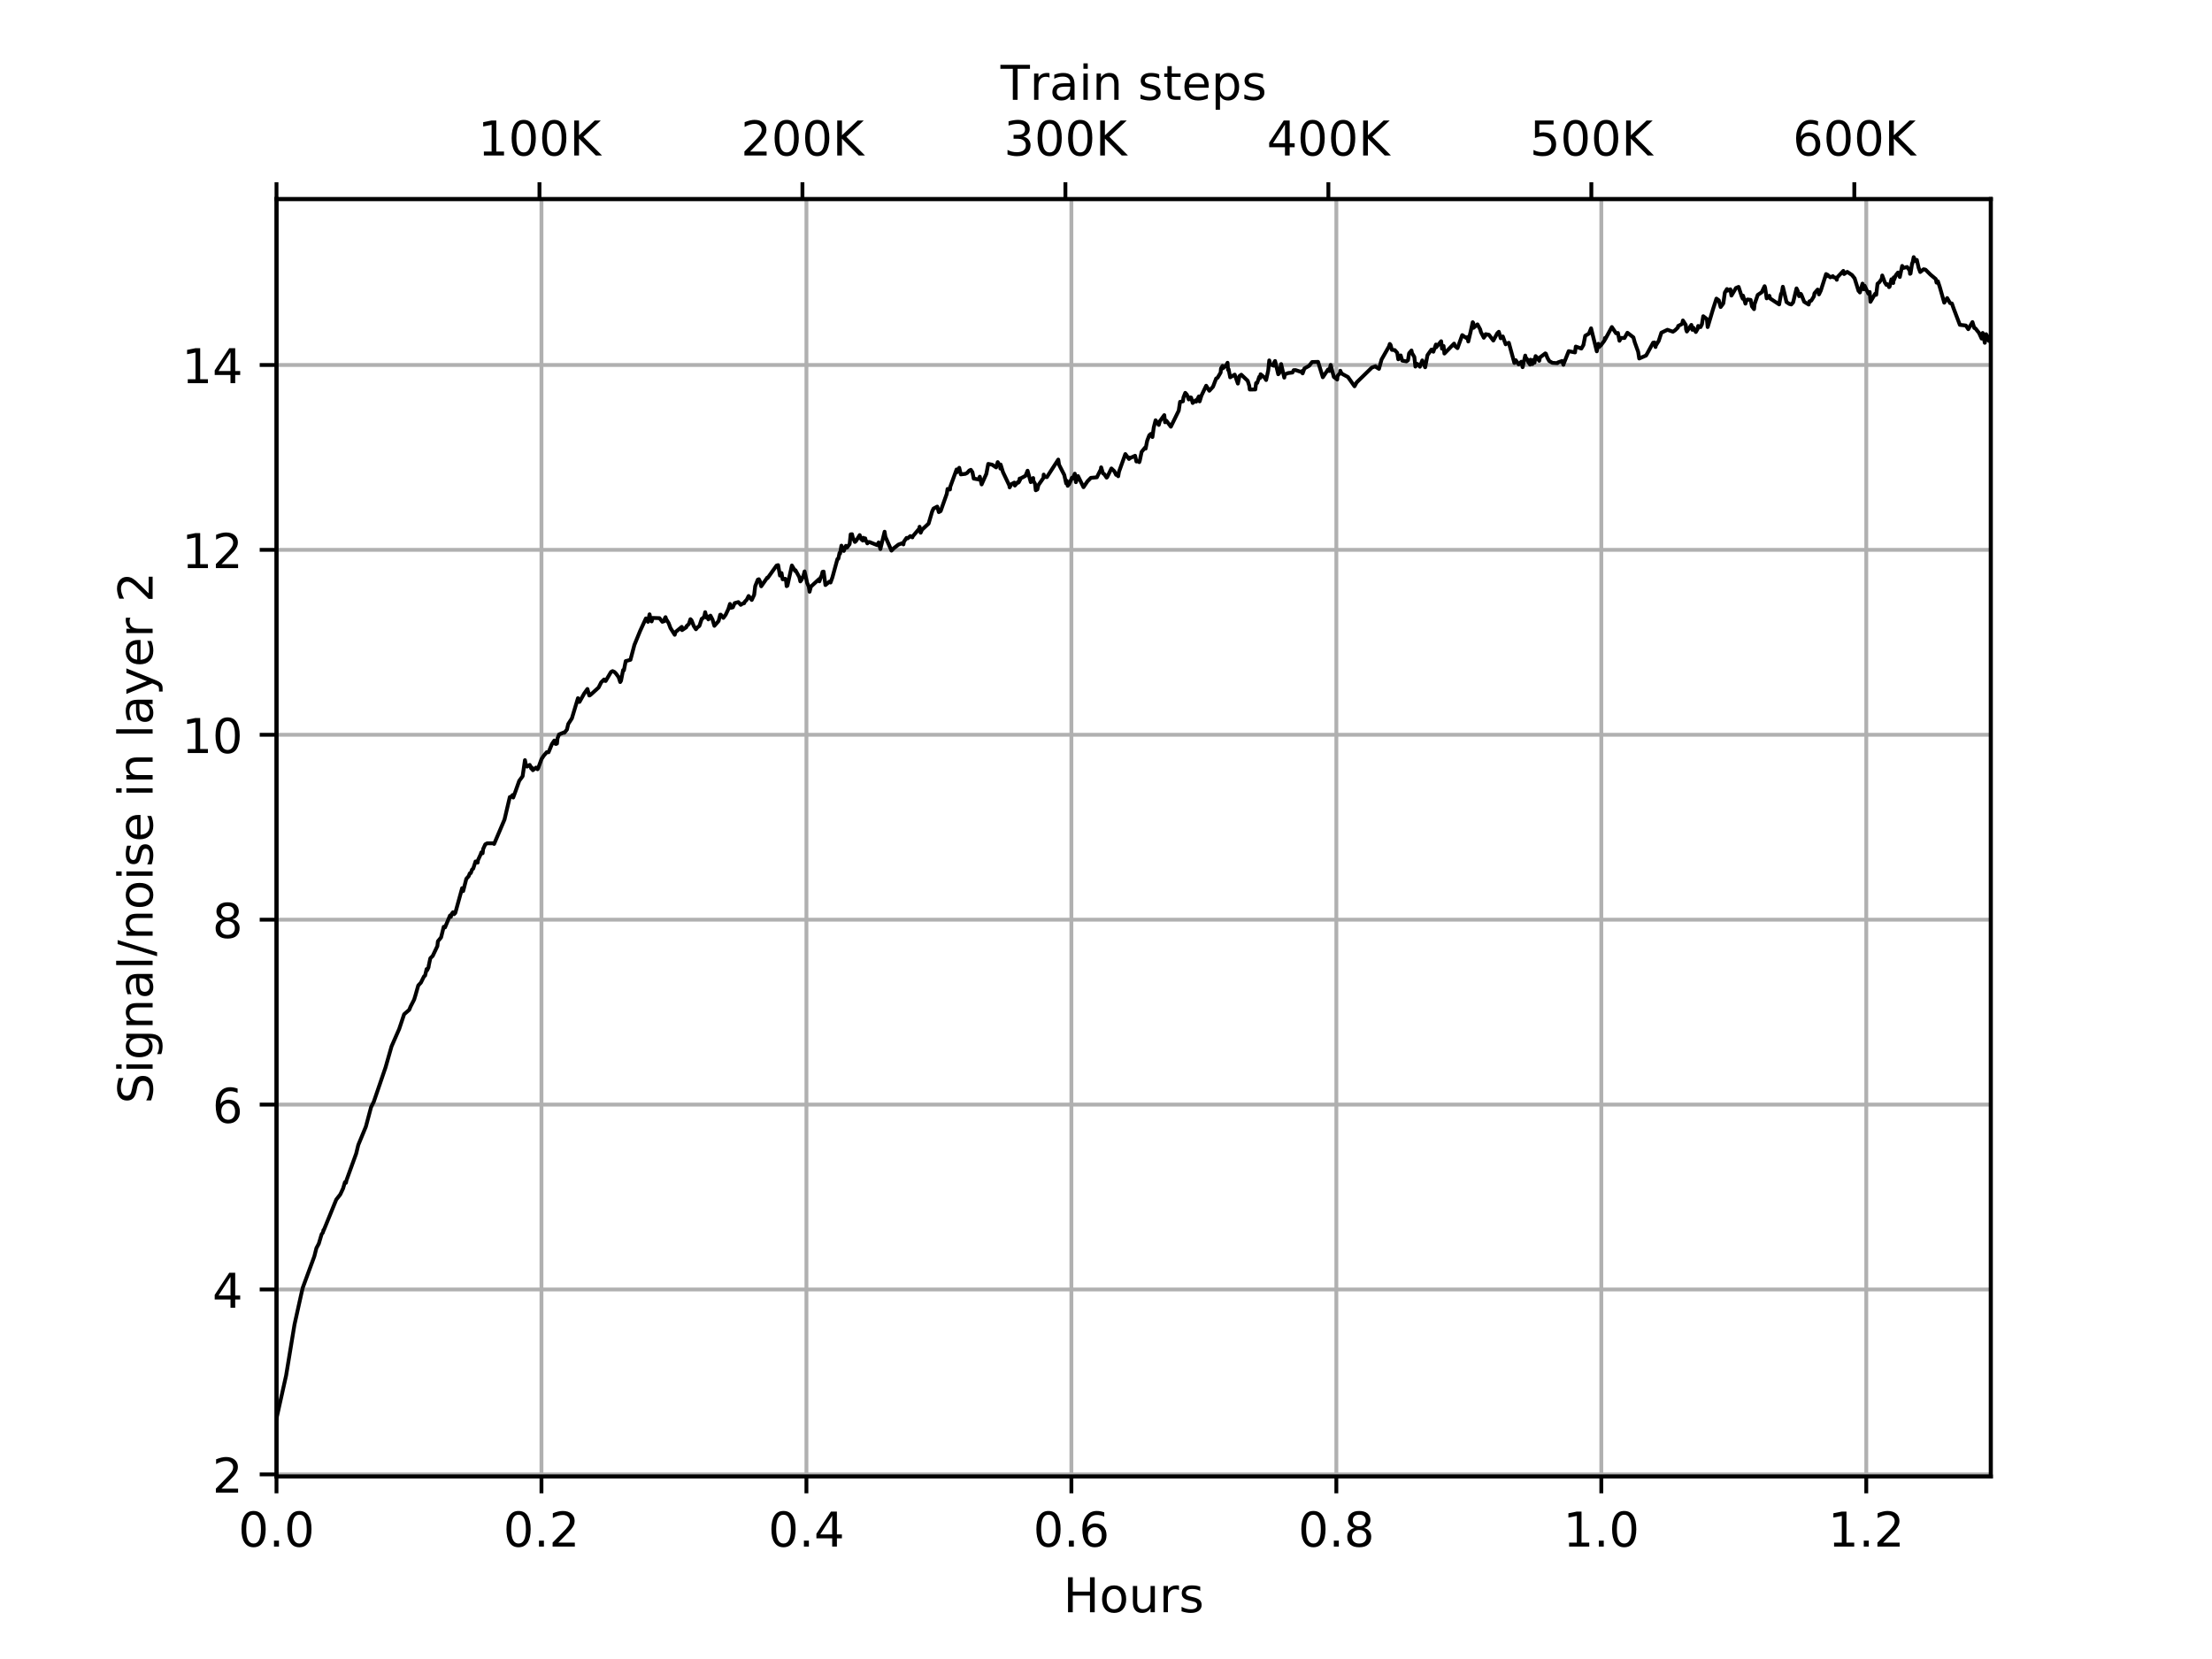 <?xml version="1.0" encoding="utf-8" standalone="no"?>
<!DOCTYPE svg PUBLIC "-//W3C//DTD SVG 1.1//EN"
  "http://www.w3.org/Graphics/SVG/1.1/DTD/svg11.dtd">
<!-- Created with matplotlib (https://matplotlib.org/) -->
<svg height="345.6pt" version="1.1" viewBox="0 0 460.8 345.6" width="460.8pt" xmlns="http://www.w3.org/2000/svg" xmlns:xlink="http://www.w3.org/1999/xlink">
 <defs>
  <style type="text/css">
*{stroke-linecap:butt;stroke-linejoin:round;}
  </style>
 </defs>
 <g id="figure_1">
  <g id="patch_1">
   <path d="M 0 345.6 
L 460.8 345.6 
L 460.8 0 
L 0 0 
z
" style="fill:#ffffff;"/>
  </g>
  <g id="axes_1">
   <g id="patch_2">
    <path d="M 57.6 307.584 
L 414.72 307.584 
L 414.72 41.472 
L 57.6 41.472 
z
" style="fill:#ffffff;"/>
   </g>
   <g id="matplotlib.axis_1">
    <g id="xtick_1">
     <g id="line2d_1">
      <path clip-path="url(#pfbc247fcd2)" d="M 57.6 307.584 
L 57.6 41.472 
" style="fill:none;stroke:#b0b0b0;stroke-linecap:square;stroke-width:0.8;"/>
     </g>
     <g id="line2d_2">
      <defs>
       <path d="M 0 0 
L 0 3.5 
" id="m155a7abf3a" style="stroke:#000000;stroke-width:0.8;"/>
      </defs>
      <g>
       <use style="stroke:#000000;stroke-width:0.8;" x="57.6" xlink:href="#m155a7abf3a" y="307.584"/>
      </g>
     </g>
     <g id="text_1">
      <!-- 0.0 -->
      <defs>
       <path d="M 31.781 66.406 
Q 24.172 66.406 20.328 58.906 
Q 16.5 51.422 16.5 36.375 
Q 16.5 21.391 20.328 13.891 
Q 24.172 6.391 31.781 6.391 
Q 39.453 6.391 43.281 13.891 
Q 47.125 21.391 47.125 36.375 
Q 47.125 51.422 43.281 58.906 
Q 39.453 66.406 31.781 66.406 
z
M 31.781 74.219 
Q 44.047 74.219 50.516 64.516 
Q 56.984 54.828 56.984 36.375 
Q 56.984 17.969 50.516 8.266 
Q 44.047 -1.422 31.781 -1.422 
Q 19.531 -1.422 13.062 8.266 
Q 6.594 17.969 6.594 36.375 
Q 6.594 54.828 13.062 64.516 
Q 19.531 74.219 31.781 74.219 
z
" id="DejaVuSans-48"/>
       <path d="M 10.688 12.406 
L 21 12.406 
L 21 0 
L 10.688 0 
z
" id="DejaVuSans-46"/>
      </defs>
      <g transform="translate(49.648 322.182)scale(0.1 -0.1)">
       <use xlink:href="#DejaVuSans-48"/>
       <use x="63.623" xlink:href="#DejaVuSans-46"/>
       <use x="95.41" xlink:href="#DejaVuSans-48"/>
      </g>
     </g>
    </g>
    <g id="xtick_2">
     <g id="line2d_3">
      <path clip-path="url(#pfbc247fcd2)" d="M 112.797 307.584 
L 112.797 41.472 
" style="fill:none;stroke:#b0b0b0;stroke-linecap:square;stroke-width:0.8;"/>
     </g>
     <g id="line2d_4">
      <g>
       <use style="stroke:#000000;stroke-width:0.8;" x="112.797" xlink:href="#m155a7abf3a" y="307.584"/>
      </g>
     </g>
     <g id="text_2">
      <!-- 0.2 -->
      <defs>
       <path d="M 19.188 8.297 
L 53.609 8.297 
L 53.609 0 
L 7.328 0 
L 7.328 8.297 
Q 12.938 14.109 22.625 23.891 
Q 32.328 33.688 34.812 36.531 
Q 39.547 41.844 41.422 45.531 
Q 43.312 49.219 43.312 52.781 
Q 43.312 58.594 39.234 62.25 
Q 35.156 65.922 28.609 65.922 
Q 23.969 65.922 18.812 64.312 
Q 13.672 62.703 7.812 59.422 
L 7.812 69.391 
Q 13.766 71.781 18.938 73 
Q 24.125 74.219 28.422 74.219 
Q 39.75 74.219 46.484 68.547 
Q 53.219 62.891 53.219 53.422 
Q 53.219 48.922 51.531 44.891 
Q 49.859 40.875 45.406 35.406 
Q 44.188 33.984 37.641 27.219 
Q 31.109 20.453 19.188 8.297 
z
" id="DejaVuSans-50"/>
      </defs>
      <g transform="translate(104.845 322.182)scale(0.1 -0.1)">
       <use xlink:href="#DejaVuSans-48"/>
       <use x="63.623" xlink:href="#DejaVuSans-46"/>
       <use x="95.41" xlink:href="#DejaVuSans-50"/>
      </g>
     </g>
    </g>
    <g id="xtick_3">
     <g id="line2d_5">
      <path clip-path="url(#pfbc247fcd2)" d="M 167.993 307.584 
L 167.993 41.472 
" style="fill:none;stroke:#b0b0b0;stroke-linecap:square;stroke-width:0.8;"/>
     </g>
     <g id="line2d_6">
      <g>
       <use style="stroke:#000000;stroke-width:0.8;" x="167.993" xlink:href="#m155a7abf3a" y="307.584"/>
      </g>
     </g>
     <g id="text_3">
      <!-- 0.4 -->
      <defs>
       <path d="M 37.797 64.312 
L 12.891 25.391 
L 37.797 25.391 
z
M 35.203 72.906 
L 47.609 72.906 
L 47.609 25.391 
L 58.016 25.391 
L 58.016 17.188 
L 47.609 17.188 
L 47.609 0 
L 37.797 0 
L 37.797 17.188 
L 4.891 17.188 
L 4.891 26.703 
z
" id="DejaVuSans-52"/>
      </defs>
      <g transform="translate(160.041 322.182)scale(0.1 -0.1)">
       <use xlink:href="#DejaVuSans-48"/>
       <use x="63.623" xlink:href="#DejaVuSans-46"/>
       <use x="95.41" xlink:href="#DejaVuSans-52"/>
      </g>
     </g>
    </g>
    <g id="xtick_4">
     <g id="line2d_7">
      <path clip-path="url(#pfbc247fcd2)" d="M 223.19 307.584 
L 223.19 41.472 
" style="fill:none;stroke:#b0b0b0;stroke-linecap:square;stroke-width:0.8;"/>
     </g>
     <g id="line2d_8">
      <g>
       <use style="stroke:#000000;stroke-width:0.8;" x="223.19" xlink:href="#m155a7abf3a" y="307.584"/>
      </g>
     </g>
     <g id="text_4">
      <!-- 0.6 -->
      <defs>
       <path d="M 33.016 40.375 
Q 26.375 40.375 22.484 35.828 
Q 18.609 31.297 18.609 23.391 
Q 18.609 15.531 22.484 10.953 
Q 26.375 6.391 33.016 6.391 
Q 39.656 6.391 43.531 10.953 
Q 47.406 15.531 47.406 23.391 
Q 47.406 31.297 43.531 35.828 
Q 39.656 40.375 33.016 40.375 
z
M 52.594 71.297 
L 52.594 62.312 
Q 48.875 64.062 45.094 64.984 
Q 41.312 65.922 37.594 65.922 
Q 27.828 65.922 22.672 59.328 
Q 17.531 52.734 16.797 39.406 
Q 19.672 43.656 24.016 45.922 
Q 28.375 48.188 33.594 48.188 
Q 44.578 48.188 50.953 41.516 
Q 57.328 34.859 57.328 23.391 
Q 57.328 12.156 50.688 5.359 
Q 44.047 -1.422 33.016 -1.422 
Q 20.359 -1.422 13.672 8.266 
Q 6.984 17.969 6.984 36.375 
Q 6.984 53.656 15.188 63.938 
Q 23.391 74.219 37.203 74.219 
Q 40.922 74.219 44.703 73.484 
Q 48.484 72.75 52.594 71.297 
z
" id="DejaVuSans-54"/>
      </defs>
      <g transform="translate(215.238 322.182)scale(0.1 -0.1)">
       <use xlink:href="#DejaVuSans-48"/>
       <use x="63.623" xlink:href="#DejaVuSans-46"/>
       <use x="95.41" xlink:href="#DejaVuSans-54"/>
      </g>
     </g>
    </g>
    <g id="xtick_5">
     <g id="line2d_9">
      <path clip-path="url(#pfbc247fcd2)" d="M 278.386 307.584 
L 278.386 41.472 
" style="fill:none;stroke:#b0b0b0;stroke-linecap:square;stroke-width:0.8;"/>
     </g>
     <g id="line2d_10">
      <g>
       <use style="stroke:#000000;stroke-width:0.8;" x="278.386" xlink:href="#m155a7abf3a" y="307.584"/>
      </g>
     </g>
     <g id="text_5">
      <!-- 0.8 -->
      <defs>
       <path d="M 31.781 34.625 
Q 24.75 34.625 20.719 30.859 
Q 16.703 27.094 16.703 20.516 
Q 16.703 13.922 20.719 10.156 
Q 24.75 6.391 31.781 6.391 
Q 38.812 6.391 42.859 10.172 
Q 46.922 13.969 46.922 20.516 
Q 46.922 27.094 42.891 30.859 
Q 38.875 34.625 31.781 34.625 
z
M 21.922 38.812 
Q 15.578 40.375 12.031 44.719 
Q 8.5 49.078 8.5 55.328 
Q 8.5 64.062 14.719 69.141 
Q 20.953 74.219 31.781 74.219 
Q 42.672 74.219 48.875 69.141 
Q 55.078 64.062 55.078 55.328 
Q 55.078 49.078 51.531 44.719 
Q 48 40.375 41.703 38.812 
Q 48.828 37.156 52.797 32.312 
Q 56.781 27.484 56.781 20.516 
Q 56.781 9.906 50.312 4.234 
Q 43.844 -1.422 31.781 -1.422 
Q 19.734 -1.422 13.25 4.234 
Q 6.781 9.906 6.781 20.516 
Q 6.781 27.484 10.781 32.312 
Q 14.797 37.156 21.922 38.812 
z
M 18.312 54.391 
Q 18.312 48.734 21.844 45.562 
Q 25.391 42.391 31.781 42.391 
Q 38.141 42.391 41.719 45.562 
Q 45.312 48.734 45.312 54.391 
Q 45.312 60.062 41.719 63.234 
Q 38.141 66.406 31.781 66.406 
Q 25.391 66.406 21.844 63.234 
Q 18.312 60.062 18.312 54.391 
z
" id="DejaVuSans-56"/>
      </defs>
      <g transform="translate(270.435 322.182)scale(0.1 -0.1)">
       <use xlink:href="#DejaVuSans-48"/>
       <use x="63.623" xlink:href="#DejaVuSans-46"/>
       <use x="95.41" xlink:href="#DejaVuSans-56"/>
      </g>
     </g>
    </g>
    <g id="xtick_6">
     <g id="line2d_11">
      <path clip-path="url(#pfbc247fcd2)" d="M 333.583 307.584 
L 333.583 41.472 
" style="fill:none;stroke:#b0b0b0;stroke-linecap:square;stroke-width:0.8;"/>
     </g>
     <g id="line2d_12">
      <g>
       <use style="stroke:#000000;stroke-width:0.8;" x="333.583" xlink:href="#m155a7abf3a" y="307.584"/>
      </g>
     </g>
     <g id="text_6">
      <!-- 1.0 -->
      <defs>
       <path d="M 12.406 8.297 
L 28.516 8.297 
L 28.516 63.922 
L 10.984 60.406 
L 10.984 69.391 
L 28.422 72.906 
L 38.281 72.906 
L 38.281 8.297 
L 54.391 8.297 
L 54.391 0 
L 12.406 0 
z
" id="DejaVuSans-49"/>
      </defs>
      <g transform="translate(325.631 322.182)scale(0.1 -0.1)">
       <use xlink:href="#DejaVuSans-49"/>
       <use x="63.623" xlink:href="#DejaVuSans-46"/>
       <use x="95.41" xlink:href="#DejaVuSans-48"/>
      </g>
     </g>
    </g>
    <g id="xtick_7">
     <g id="line2d_13">
      <path clip-path="url(#pfbc247fcd2)" d="M 388.779 307.584 
L 388.779 41.472 
" style="fill:none;stroke:#b0b0b0;stroke-linecap:square;stroke-width:0.8;"/>
     </g>
     <g id="line2d_14">
      <g>
       <use style="stroke:#000000;stroke-width:0.8;" x="388.779" xlink:href="#m155a7abf3a" y="307.584"/>
      </g>
     </g>
     <g id="text_7">
      <!-- 1.2 -->
      <g transform="translate(380.828 322.182)scale(0.1 -0.1)">
       <use xlink:href="#DejaVuSans-49"/>
       <use x="63.623" xlink:href="#DejaVuSans-46"/>
       <use x="95.41" xlink:href="#DejaVuSans-50"/>
      </g>
     </g>
    </g>
    <g id="text_8">
     <!-- Hours -->
     <defs>
      <path d="M 9.812 72.906 
L 19.672 72.906 
L 19.672 43.016 
L 55.516 43.016 
L 55.516 72.906 
L 65.375 72.906 
L 65.375 0 
L 55.516 0 
L 55.516 34.719 
L 19.672 34.719 
L 19.672 0 
L 9.812 0 
z
" id="DejaVuSans-72"/>
      <path d="M 30.609 48.391 
Q 23.391 48.391 19.188 42.75 
Q 14.984 37.109 14.984 27.297 
Q 14.984 17.484 19.156 11.844 
Q 23.344 6.203 30.609 6.203 
Q 37.797 6.203 41.984 11.859 
Q 46.188 17.531 46.188 27.297 
Q 46.188 37.016 41.984 42.703 
Q 37.797 48.391 30.609 48.391 
z
M 30.609 56 
Q 42.328 56 49.016 48.375 
Q 55.719 40.766 55.719 27.297 
Q 55.719 13.875 49.016 6.219 
Q 42.328 -1.422 30.609 -1.422 
Q 18.844 -1.422 12.172 6.219 
Q 5.516 13.875 5.516 27.297 
Q 5.516 40.766 12.172 48.375 
Q 18.844 56 30.609 56 
z
" id="DejaVuSans-111"/>
      <path d="M 8.5 21.578 
L 8.5 54.688 
L 17.484 54.688 
L 17.484 21.922 
Q 17.484 14.156 20.5 10.266 
Q 23.531 6.391 29.594 6.391 
Q 36.859 6.391 41.078 11.031 
Q 45.312 15.672 45.312 23.688 
L 45.312 54.688 
L 54.297 54.688 
L 54.297 0 
L 45.312 0 
L 45.312 8.406 
Q 42.047 3.422 37.719 1 
Q 33.406 -1.422 27.688 -1.422 
Q 18.266 -1.422 13.375 4.438 
Q 8.5 10.297 8.5 21.578 
z
M 31.109 56 
z
" id="DejaVuSans-117"/>
      <path d="M 41.109 46.297 
Q 39.594 47.172 37.812 47.578 
Q 36.031 48 33.891 48 
Q 26.266 48 22.188 43.047 
Q 18.109 38.094 18.109 28.812 
L 18.109 0 
L 9.078 0 
L 9.078 54.688 
L 18.109 54.688 
L 18.109 46.188 
Q 20.953 51.172 25.484 53.578 
Q 30.031 56 36.531 56 
Q 37.453 56 38.578 55.875 
Q 39.703 55.766 41.062 55.516 
z
" id="DejaVuSans-114"/>
      <path d="M 44.281 53.078 
L 44.281 44.578 
Q 40.484 46.531 36.375 47.5 
Q 32.281 48.484 27.875 48.484 
Q 21.188 48.484 17.844 46.438 
Q 14.5 44.391 14.5 40.281 
Q 14.5 37.156 16.891 35.375 
Q 19.281 33.594 26.516 31.984 
L 29.594 31.297 
Q 39.156 29.25 43.188 25.516 
Q 47.219 21.781 47.219 15.094 
Q 47.219 7.469 41.188 3.016 
Q 35.156 -1.422 24.609 -1.422 
Q 20.219 -1.422 15.453 -0.562 
Q 10.688 0.297 5.422 2 
L 5.422 11.281 
Q 10.406 8.688 15.234 7.391 
Q 20.062 6.109 24.812 6.109 
Q 31.156 6.109 34.562 8.281 
Q 37.984 10.453 37.984 14.406 
Q 37.984 18.062 35.516 20.016 
Q 33.062 21.969 24.703 23.781 
L 21.578 24.516 
Q 13.234 26.266 9.516 29.906 
Q 5.812 33.547 5.812 39.891 
Q 5.812 47.609 11.281 51.797 
Q 16.75 56 26.812 56 
Q 31.781 56 36.172 55.266 
Q 40.578 54.547 44.281 53.078 
z
" id="DejaVuSans-115"/>
     </defs>
     <g transform="translate(221.512 335.861)scale(0.1 -0.1)">
      <use xlink:href="#DejaVuSans-72"/>
      <use x="75.195" xlink:href="#DejaVuSans-111"/>
      <use x="136.377" xlink:href="#DejaVuSans-117"/>
      <use x="199.756" xlink:href="#DejaVuSans-114"/>
      <use x="240.869" xlink:href="#DejaVuSans-115"/>
     </g>
    </g>
   </g>
   <g id="matplotlib.axis_2">
    <g id="ytick_1">
     <g id="line2d_15">
      <path clip-path="url(#pfbc247fcd2)" d="M 57.6 307.142 
L 414.72 307.142 
" style="fill:none;stroke:#b0b0b0;stroke-linecap:square;stroke-width:0.8;"/>
     </g>
     <g id="line2d_16">
      <defs>
       <path d="M 0 0 
L -3.5 0 
" id="mcc6b33563f" style="stroke:#000000;stroke-width:0.8;"/>
      </defs>
      <g>
       <use style="stroke:#000000;stroke-width:0.8;" x="57.6" xlink:href="#mcc6b33563f" y="307.142"/>
      </g>
     </g>
     <g id="text_9">
      <!-- 2 -->
      <g transform="translate(44.237 310.941)scale(0.1 -0.1)">
       <use xlink:href="#DejaVuSans-50"/>
      </g>
     </g>
    </g>
    <g id="ytick_2">
     <g id="line2d_17">
      <path clip-path="url(#pfbc247fcd2)" d="M 57.6 268.623 
L 414.72 268.623 
" style="fill:none;stroke:#b0b0b0;stroke-linecap:square;stroke-width:0.8;"/>
     </g>
     <g id="line2d_18">
      <g>
       <use style="stroke:#000000;stroke-width:0.8;" x="57.6" xlink:href="#mcc6b33563f" y="268.623"/>
      </g>
     </g>
     <g id="text_10">
      <!-- 4 -->
      <g transform="translate(44.237 272.423)scale(0.1 -0.1)">
       <use xlink:href="#DejaVuSans-52"/>
      </g>
     </g>
    </g>
    <g id="ytick_3">
     <g id="line2d_19">
      <path clip-path="url(#pfbc247fcd2)" d="M 57.6 230.105 
L 414.72 230.105 
" style="fill:none;stroke:#b0b0b0;stroke-linecap:square;stroke-width:0.8;"/>
     </g>
     <g id="line2d_20">
      <g>
       <use style="stroke:#000000;stroke-width:0.8;" x="57.6" xlink:href="#mcc6b33563f" y="230.105"/>
      </g>
     </g>
     <g id="text_11">
      <!-- 6 -->
      <g transform="translate(44.237 233.904)scale(0.1 -0.1)">
       <use xlink:href="#DejaVuSans-54"/>
      </g>
     </g>
    </g>
    <g id="ytick_4">
     <g id="line2d_21">
      <path clip-path="url(#pfbc247fcd2)" d="M 57.6 191.586 
L 414.72 191.586 
" style="fill:none;stroke:#b0b0b0;stroke-linecap:square;stroke-width:0.8;"/>
     </g>
     <g id="line2d_22">
      <g>
       <use style="stroke:#000000;stroke-width:0.8;" x="57.6" xlink:href="#mcc6b33563f" y="191.586"/>
      </g>
     </g>
     <g id="text_12">
      <!-- 8 -->
      <g transform="translate(44.237 195.385)scale(0.1 -0.1)">
       <use xlink:href="#DejaVuSans-56"/>
      </g>
     </g>
    </g>
    <g id="ytick_5">
     <g id="line2d_23">
      <path clip-path="url(#pfbc247fcd2)" d="M 57.6 153.067 
L 414.72 153.067 
" style="fill:none;stroke:#b0b0b0;stroke-linecap:square;stroke-width:0.8;"/>
     </g>
     <g id="line2d_24">
      <g>
       <use style="stroke:#000000;stroke-width:0.8;" x="57.6" xlink:href="#mcc6b33563f" y="153.067"/>
      </g>
     </g>
     <g id="text_13">
      <!-- 10 -->
      <g transform="translate(37.875 156.866)scale(0.1 -0.1)">
       <use xlink:href="#DejaVuSans-49"/>
       <use x="63.623" xlink:href="#DejaVuSans-48"/>
      </g>
     </g>
    </g>
    <g id="ytick_6">
     <g id="line2d_25">
      <path clip-path="url(#pfbc247fcd2)" d="M 57.6 114.548 
L 414.72 114.548 
" style="fill:none;stroke:#b0b0b0;stroke-linecap:square;stroke-width:0.8;"/>
     </g>
     <g id="line2d_26">
      <g>
       <use style="stroke:#000000;stroke-width:0.8;" x="57.6" xlink:href="#mcc6b33563f" y="114.548"/>
      </g>
     </g>
     <g id="text_14">
      <!-- 12 -->
      <g transform="translate(37.875 118.347)scale(0.1 -0.1)">
       <use xlink:href="#DejaVuSans-49"/>
       <use x="63.623" xlink:href="#DejaVuSans-50"/>
      </g>
     </g>
    </g>
    <g id="ytick_7">
     <g id="line2d_27">
      <path clip-path="url(#pfbc247fcd2)" d="M 57.6 76.029 
L 414.72 76.029 
" style="fill:none;stroke:#b0b0b0;stroke-linecap:square;stroke-width:0.8;"/>
     </g>
     <g id="line2d_28">
      <g>
       <use style="stroke:#000000;stroke-width:0.8;" x="57.6" xlink:href="#mcc6b33563f" y="76.029"/>
      </g>
     </g>
     <g id="text_15">
      <!-- 14 -->
      <g transform="translate(37.875 79.828)scale(0.1 -0.1)">
       <use xlink:href="#DejaVuSans-49"/>
       <use x="63.623" xlink:href="#DejaVuSans-52"/>
      </g>
     </g>
    </g>
    <g id="text_16">
     <!-- Signal/noise in layer 2 -->
     <defs>
      <path d="M 53.516 70.516 
L 53.516 60.891 
Q 47.906 63.578 42.922 64.891 
Q 37.938 66.219 33.297 66.219 
Q 25.25 66.219 20.875 63.094 
Q 16.5 59.969 16.5 54.203 
Q 16.5 49.359 19.406 46.891 
Q 22.312 44.438 30.422 42.922 
L 36.375 41.703 
Q 47.406 39.594 52.656 34.297 
Q 57.906 29 57.906 20.125 
Q 57.906 9.516 50.797 4.047 
Q 43.703 -1.422 29.984 -1.422 
Q 24.812 -1.422 18.969 -0.25 
Q 13.141 0.922 6.891 3.219 
L 6.891 13.375 
Q 12.891 10.016 18.656 8.297 
Q 24.422 6.594 29.984 6.594 
Q 38.422 6.594 43.016 9.906 
Q 47.609 13.234 47.609 19.391 
Q 47.609 24.75 44.312 27.781 
Q 41.016 30.812 33.5 32.328 
L 27.484 33.5 
Q 16.453 35.688 11.516 40.375 
Q 6.594 45.062 6.594 53.422 
Q 6.594 63.094 13.406 68.656 
Q 20.219 74.219 32.172 74.219 
Q 37.312 74.219 42.625 73.281 
Q 47.953 72.359 53.516 70.516 
z
" id="DejaVuSans-83"/>
      <path d="M 9.422 54.688 
L 18.406 54.688 
L 18.406 0 
L 9.422 0 
z
M 9.422 75.984 
L 18.406 75.984 
L 18.406 64.594 
L 9.422 64.594 
z
" id="DejaVuSans-105"/>
      <path d="M 45.406 27.984 
Q 45.406 37.75 41.375 43.109 
Q 37.359 48.484 30.078 48.484 
Q 22.859 48.484 18.828 43.109 
Q 14.797 37.75 14.797 27.984 
Q 14.797 18.266 18.828 12.891 
Q 22.859 7.516 30.078 7.516 
Q 37.359 7.516 41.375 12.891 
Q 45.406 18.266 45.406 27.984 
z
M 54.391 6.781 
Q 54.391 -7.172 48.188 -13.984 
Q 42 -20.797 29.203 -20.797 
Q 24.469 -20.797 20.266 -20.094 
Q 16.062 -19.391 12.109 -17.922 
L 12.109 -9.188 
Q 16.062 -11.328 19.922 -12.344 
Q 23.781 -13.375 27.781 -13.375 
Q 36.625 -13.375 41.016 -8.766 
Q 45.406 -4.156 45.406 5.172 
L 45.406 9.625 
Q 42.625 4.781 38.281 2.391 
Q 33.938 0 27.875 0 
Q 17.828 0 11.672 7.656 
Q 5.516 15.328 5.516 27.984 
Q 5.516 40.672 11.672 48.328 
Q 17.828 56 27.875 56 
Q 33.938 56 38.281 53.609 
Q 42.625 51.219 45.406 46.391 
L 45.406 54.688 
L 54.391 54.688 
z
" id="DejaVuSans-103"/>
      <path d="M 54.891 33.016 
L 54.891 0 
L 45.906 0 
L 45.906 32.719 
Q 45.906 40.484 42.875 44.328 
Q 39.844 48.188 33.797 48.188 
Q 26.516 48.188 22.312 43.547 
Q 18.109 38.922 18.109 30.906 
L 18.109 0 
L 9.078 0 
L 9.078 54.688 
L 18.109 54.688 
L 18.109 46.188 
Q 21.344 51.125 25.703 53.562 
Q 30.078 56 35.797 56 
Q 45.219 56 50.047 50.172 
Q 54.891 44.344 54.891 33.016 
z
" id="DejaVuSans-110"/>
      <path d="M 34.281 27.484 
Q 23.391 27.484 19.188 25 
Q 14.984 22.516 14.984 16.5 
Q 14.984 11.719 18.141 8.906 
Q 21.297 6.109 26.703 6.109 
Q 34.188 6.109 38.703 11.406 
Q 43.219 16.703 43.219 25.484 
L 43.219 27.484 
z
M 52.203 31.203 
L 52.203 0 
L 43.219 0 
L 43.219 8.297 
Q 40.141 3.328 35.547 0.953 
Q 30.953 -1.422 24.312 -1.422 
Q 15.922 -1.422 10.953 3.297 
Q 6 8.016 6 15.922 
Q 6 25.141 12.172 29.828 
Q 18.359 34.516 30.609 34.516 
L 43.219 34.516 
L 43.219 35.406 
Q 43.219 41.609 39.141 45 
Q 35.062 48.391 27.688 48.391 
Q 23 48.391 18.547 47.266 
Q 14.109 46.141 10.016 43.891 
L 10.016 52.203 
Q 14.938 54.109 19.578 55.047 
Q 24.219 56 28.609 56 
Q 40.484 56 46.344 49.844 
Q 52.203 43.703 52.203 31.203 
z
" id="DejaVuSans-97"/>
      <path d="M 9.422 75.984 
L 18.406 75.984 
L 18.406 0 
L 9.422 0 
z
" id="DejaVuSans-108"/>
      <path d="M 25.391 72.906 
L 33.688 72.906 
L 8.297 -9.281 
L 0 -9.281 
z
" id="DejaVuSans-47"/>
      <path d="M 56.203 29.594 
L 56.203 25.203 
L 14.891 25.203 
Q 15.484 15.922 20.484 11.062 
Q 25.484 6.203 34.422 6.203 
Q 39.594 6.203 44.453 7.469 
Q 49.312 8.734 54.109 11.281 
L 54.109 2.781 
Q 49.266 0.734 44.188 -0.344 
Q 39.109 -1.422 33.891 -1.422 
Q 20.797 -1.422 13.156 6.188 
Q 5.516 13.812 5.516 26.812 
Q 5.516 40.234 12.766 48.109 
Q 20.016 56 32.328 56 
Q 43.359 56 49.781 48.891 
Q 56.203 41.797 56.203 29.594 
z
M 47.219 32.234 
Q 47.125 39.594 43.094 43.984 
Q 39.062 48.391 32.422 48.391 
Q 24.906 48.391 20.391 44.141 
Q 15.875 39.891 15.188 32.172 
z
" id="DejaVuSans-101"/>
      <path id="DejaVuSans-32"/>
      <path d="M 32.172 -5.078 
Q 28.375 -14.844 24.75 -17.812 
Q 21.141 -20.797 15.094 -20.797 
L 7.906 -20.797 
L 7.906 -13.281 
L 13.188 -13.281 
Q 16.891 -13.281 18.938 -11.516 
Q 21 -9.766 23.484 -3.219 
L 25.094 0.875 
L 2.984 54.688 
L 12.5 54.688 
L 29.594 11.922 
L 46.688 54.688 
L 56.203 54.688 
z
" id="DejaVuSans-121"/>
     </defs>
     <g transform="translate(31.795 229.921)rotate(-90)scale(0.1 -0.1)">
      <use xlink:href="#DejaVuSans-83"/>
      <use x="63.477" xlink:href="#DejaVuSans-105"/>
      <use x="91.26" xlink:href="#DejaVuSans-103"/>
      <use x="154.736" xlink:href="#DejaVuSans-110"/>
      <use x="218.115" xlink:href="#DejaVuSans-97"/>
      <use x="279.395" xlink:href="#DejaVuSans-108"/>
      <use x="307.178" xlink:href="#DejaVuSans-47"/>
      <use x="340.869" xlink:href="#DejaVuSans-110"/>
      <use x="404.248" xlink:href="#DejaVuSans-111"/>
      <use x="465.43" xlink:href="#DejaVuSans-105"/>
      <use x="493.213" xlink:href="#DejaVuSans-115"/>
      <use x="545.312" xlink:href="#DejaVuSans-101"/>
      <use x="606.836" xlink:href="#DejaVuSans-32"/>
      <use x="638.623" xlink:href="#DejaVuSans-105"/>
      <use x="666.406" xlink:href="#DejaVuSans-110"/>
      <use x="729.785" xlink:href="#DejaVuSans-32"/>
      <use x="761.572" xlink:href="#DejaVuSans-108"/>
      <use x="789.355" xlink:href="#DejaVuSans-97"/>
      <use x="850.635" xlink:href="#DejaVuSans-121"/>
      <use x="909.814" xlink:href="#DejaVuSans-101"/>
      <use x="971.338" xlink:href="#DejaVuSans-114"/>
      <use x="1012.451" xlink:href="#DejaVuSans-32"/>
      <use x="1044.238" xlink:href="#DejaVuSans-50"/>
     </g>
    </g>
   </g>
   <g id="line2d_29">
    <path clip-path="url(#pfbc247fcd2)" d="M 57.6 295.488 
L 59.605 286.53 
L 61.355 275.906 
L 62.87 269.089 
L 63.087 268.212 
L 65.478 261.725 
L 65.918 259.994 
L 66.41 259.085 
L 67.005 257.1 
L 67.275 256.763 
L 67.382 256.232 
L 67.436 256.305 
L 70.05 249.892 
L 70.878 248.839 
L 71.474 247.574 
L 71.855 246.276 
L 72.072 246.387 
L 72.181 245.864 
L 74.2 240.309 
L 74.636 238.521 
L 76.217 234.699 
L 77.306 230.626 
L 77.858 229.54 
L 80.314 222.367 
L 81.567 217.982 
L 83.158 214.36 
L 84.19 211.28 
L 85.246 210.372 
L 85.521 209.7 
L 86.271 208.243 
L 86.537 207.375 
L 87.134 205.286 
L 87.681 204.706 
L 88.332 203.396 
L 88.552 203.232 
L 88.874 201.873 
L 88.982 202.118 
L 89.267 201.514 
L 89.322 201.121 
L 89.648 199.608 
L 90.137 199.145 
L 91.116 197.086 
L 91.224 196.083 
L 91.886 195.277 
L 92.437 193.062 
L 92.6 193.062 
L 92.708 193.194 
L 93.745 190.714 
L 93.921 191.005 
L 94.085 190.397 
L 94.357 190.039 
L 94.576 190.447 
L 94.847 190.178 
L 96.272 185.018 
L 96.49 185.626 
L 97.146 183.067 
L 97.638 182.521 
L 97.855 181.946 
L 98.072 181.876 
L 98.35 181.119 
L 98.576 180.957 
L 99.066 179.453 
L 99.339 179.659 
L 99.393 179.422 
L 99.502 179.7 
L 99.556 179.228 
L 100.159 177.911 
L 100.267 177.569 
L 100.538 177.749 
L 100.648 176.859 
L 101.093 175.897 
L 101.475 175.681 
L 102.719 175.674 
L 102.935 175.805 
L 105.101 170.717 
L 106.202 166.037 
L 106.419 166.03 
L 106.799 165.616 
L 106.908 166.142 
L 107.34 164.985 
L 108.167 162.654 
L 108.871 161.699 
L 109.358 158.353 
L 109.575 159.408 
L 109.791 159.695 
L 110.349 159.344 
L 110.678 160.114 
L 110.733 159.844 
L 111.005 160.447 
L 111.658 159.904 
L 111.983 160.251 
L 112.148 159.926 
L 112.81 158.127 
L 113.244 157.461 
L 113.894 156.699 
L 114.273 156.711 
L 114.986 154.984 
L 115.479 154.271 
L 115.589 154.881 
L 115.808 154.982 
L 116.027 154.896 
L 116.136 153.831 
L 116.462 153 
L 117.502 152.572 
L 117.561 152.653 
L 118.102 151.988 
L 118.376 150.824 
L 119.136 149.642 
L 120.399 145.443 
L 120.616 146.221 
L 120.671 145.976 
L 120.725 146.207 
L 121.705 144.463 
L 122.371 143.532 
L 122.75 144.879 
L 122.859 144.862 
L 123.134 144.642 
L 124.699 143.219 
L 125.245 142.133 
L 125.843 141.547 
L 126.009 141.829 
L 126.173 141.859 
L 127.281 139.984 
L 127.608 139.808 
L 127.99 139.982 
L 128.318 140.308 
L 128.874 141.066 
L 129.201 142.085 
L 129.368 141.813 
L 129.804 139.587 
L 129.968 139.648 
L 130.348 137.718 
L 131.337 137.444 
L 132.155 134.358 
L 133.348 131.439 
L 134.553 128.828 
L 134.823 129.141 
L 134.986 129.542 
L 135.313 127.974 
L 135.529 129 
L 135.749 129.453 
L 135.971 128.727 
L 137.385 128.773 
L 137.982 129.531 
L 138.426 129.375 
L 138.48 128.85 
L 138.642 128.568 
L 138.75 128.93 
L 139.292 129.818 
L 139.675 130.838 
L 140.556 132.237 
L 140.719 131.668 
L 142.026 130.59 
L 142.081 131.26 
L 142.957 130.678 
L 143.011 130.457 
L 143.503 129.994 
L 143.832 128.991 
L 144.049 129.208 
L 144.543 130.436 
L 144.979 131.085 
L 145.261 130.722 
L 145.696 130.392 
L 146.187 128.912 
L 146.459 128.767 
L 146.734 128.354 
L 146.903 127.529 
L 147.175 128.664 
L 147.339 128.379 
L 147.568 129.03 
L 148.002 128.249 
L 148.438 129.096 
L 148.819 130.37 
L 149.7 129.368 
L 150.031 128.059 
L 150.14 128.039 
L 150.688 128.717 
L 151.178 128.051 
L 151.727 126.887 
L 152.066 125.813 
L 152.23 126.625 
L 152.665 126.516 
L 153.047 125.643 
L 153.816 125.423 
L 154.308 125.998 
L 154.643 125.769 
L 155.024 125.655 
L 155.08 125.441 
L 155.567 124.93 
L 155.949 124.162 
L 156.606 124.98 
L 157.106 123.905 
L 157.323 122.115 
L 157.868 120.753 
L 158.084 120.666 
L 158.362 121.192 
L 158.578 122.134 
L 159.839 120.324 
L 159.898 120.43 
L 161.771 117.823 
L 162.1 117.726 
L 162.482 119.905 
L 162.81 119.381 
L 163.033 120.675 
L 163.252 120.647 
L 163.58 120.567 
L 163.764 121.089 
L 163.873 122.107 
L 164.036 121.999 
L 164.965 117.801 
L 165.627 118.931 
L 165.681 118.772 
L 165.735 118.825 
L 166.509 120.214 
L 166.728 121.114 
L 166.946 120.827 
L 167.382 119.919 
L 167.606 119.04 
L 168.152 121.467 
L 168.483 122.203 
L 168.647 123.275 
L 168.923 122.21 
L 170.638 120.632 
L 170.693 121.108 
L 171.021 120.14 
L 171.13 120.038 
L 171.351 119.124 
L 171.571 119.069 
L 171.956 121.874 
L 172.792 121.163 
L 173.018 121.35 
L 173.402 120.295 
L 174.453 116.45 
L 174.617 116.427 
L 174.671 116.261 
L 174.891 115.174 
L 175.002 115.312 
L 175.284 113.669 
L 175.778 114.769 
L 176.217 113.706 
L 176.436 114.082 
L 176.993 113.343 
L 177.213 111.313 
L 177.267 111.627 
L 177.487 111.282 
L 177.655 111.982 
L 178.094 112.897 
L 178.313 112.717 
L 179.088 111.472 
L 179.416 112.338 
L 179.746 112.613 
L 179.856 112.031 
L 180.03 112.515 
L 180.14 112.467 
L 180.249 112.153 
L 180.304 112.423 
L 180.686 113.199 
L 180.85 112.918 
L 181.122 112.914 
L 182.718 113.559 
L 183.045 112.989 
L 183.396 114.378 
L 184.279 110.764 
L 184.443 111.818 
L 185.71 114.701 
L 186.212 114.192 
L 187.154 113.456 
L 188.141 113.083 
L 188.196 113.414 
L 188.31 112.831 
L 188.856 112.054 
L 189.074 112.154 
L 189.634 111.682 
L 190.07 111.942 
L 190.124 111.745 
L 191.504 110.125 
L 191.57 109.733 
L 191.791 110.972 
L 192.066 110.357 
L 193.447 109.072 
L 194.198 106.513 
L 194.472 105.941 
L 195.245 105.535 
L 195.572 106.686 
L 195.955 106.469 
L 197.23 102.874 
L 197.394 101.858 
L 197.894 101.975 
L 197.949 101.424 
L 199.279 97.793 
L 199.333 98.376 
L 199.388 97.846 
L 199.608 98.039 
L 199.827 97.45 
L 200.154 98.825 
L 201.095 98.712 
L 201.476 98.522 
L 201.913 98.028 
L 202.239 97.873 
L 202.572 98.358 
L 202.845 99.698 
L 203.889 99.884 
L 204.107 99.304 
L 204.49 100.913 
L 205.475 98.709 
L 205.87 96.639 
L 206.688 96.806 
L 207.51 97.369 
L 207.845 96.268 
L 208.341 97.131 
L 208.395 97.613 
L 208.45 96.771 
L 208.944 98.375 
L 210.269 101.152 
L 210.324 101.53 
L 210.704 100.853 
L 211.307 100.535 
L 211.416 101.147 
L 212.079 100.378 
L 212.135 100.543 
L 212.299 100.369 
L 212.408 99.689 
L 212.463 100.046 
L 212.583 99.682 
L 213.626 99.124 
L 214.064 98.055 
L 214.729 100.44 
L 214.783 100.227 
L 215.229 99.582 
L 215.284 100.191 
L 215.61 100.763 
L 215.774 102.134 
L 216.101 101.96 
L 216.321 101.055 
L 217.37 99.557 
L 217.425 98.864 
L 217.48 99.306 
L 218.084 99.396 
L 220.455 95.74 
L 220.618 96.815 
L 221.706 98.942 
L 222.105 100.705 
L 222.214 100.149 
L 222.431 101.203 
L 222.651 100.521 
L 222.705 100.898 
L 223.304 99.53 
L 223.467 99.686 
L 223.901 98.676 
L 224.127 100.452 
L 224.567 99.17 
L 225.713 101.49 
L 226.536 100.272 
L 227.248 99.545 
L 228.499 99.432 
L 229.331 97.77 
L 229.386 97.355 
L 229.768 98.609 
L 230.039 98.774 
L 230.529 99.496 
L 230.638 99.408 
L 231.526 97.59 
L 232.125 98.154 
L 232.508 98.917 
L 232.562 98.683 
L 232.943 99.21 
L 233.106 98.274 
L 234.429 94.59 
L 235.192 95.614 
L 235.301 95.327 
L 235.355 95.46 
L 236.459 94.942 
L 236.731 96.135 
L 237.222 96.079 
L 237.33 96.273 
L 237.439 95.949 
L 237.819 94.131 
L 238.543 93.238 
L 238.655 93.457 
L 238.982 91.806 
L 239.419 90.674 
L 239.745 90.386 
L 239.799 90.682 
L 240.071 91.04 
L 240.344 89.066 
L 240.731 87.552 
L 241.396 88.52 
L 241.613 87.758 
L 242.54 86.481 
L 242.705 87.965 
L 242.981 87.645 
L 243.91 88.888 
L 245.553 85.54 
L 245.828 83.711 
L 246.429 83.6 
L 246.537 82.781 
L 246.917 81.838 
L 247.246 82.212 
L 247.635 83.206 
L 247.972 82.779 
L 248.136 82.827 
L 248.465 83.948 
L 249.069 83.389 
L 249.178 83.679 
L 249.741 82.582 
L 249.905 83.616 
L 250.285 82.405 
L 251.267 80.356 
L 251.921 81.4 
L 252.693 80.559 
L 253.35 78.846 
L 253.63 78.717 
L 254.285 77.603 
L 254.351 76.781 
L 254.679 76.214 
L 254.735 76.741 
L 255.5 75.998 
L 255.718 75.568 
L 255.827 77.056 
L 255.937 76.905 
L 256.271 78.6 
L 257.214 78.039 
L 257.873 79.904 
L 258.201 78.347 
L 258.586 78.062 
L 259.913 79.315 
L 260.242 80.349 
L 260.351 81.146 
L 261.505 81.13 
L 261.671 79.801 
L 261.894 79.775 
L 262.332 78.489 
L 262.497 78.747 
L 262.605 77.966 
L 263.477 78.703 
L 263.757 79.164 
L 264.193 77.185 
L 264.411 75.082 
L 264.638 75.891 
L 265.347 76.183 
L 265.457 75.462 
L 265.621 75.2 
L 266.283 77.964 
L 266.501 77.721 
L 266.884 75.843 
L 267.538 78.667 
L 267.647 77.989 
L 268.368 77.711 
L 269.235 77.607 
L 269.508 77.109 
L 269.888 77.097 
L 271.253 77.549 
L 271.307 77.259 
L 271.361 77.785 
L 271.742 76.748 
L 272.716 76.2 
L 273.331 75.421 
L 274.577 75.382 
L 275.566 78.586 
L 276.655 76.972 
L 276.925 77.296 
L 277.197 76.018 
L 277.858 78.512 
L 278.564 79.065 
L 278.618 78.334 
L 279.164 77.69 
L 279.218 77.228 
L 279.274 77.446 
L 279.6 77.888 
L 280.807 78.545 
L 282.17 80.468 
L 282.612 79.669 
L 285.786 76.571 
L 286.551 76.291 
L 286.605 76.427 
L 287.265 76.835 
L 287.809 74.88 
L 289.356 72.165 
L 289.519 71.653 
L 289.683 71.856 
L 289.956 72.881 
L 290.557 72.929 
L 291.069 73.509 
L 291.287 74.849 
L 291.785 74.04 
L 292.111 75.124 
L 292.989 75.281 
L 293.318 75.03 
L 293.536 73.604 
L 294.034 73.011 
L 294.143 73.548 
L 294.633 74.369 
L 294.852 76.365 
L 295.178 75.792 
L 295.465 75.938 
L 295.791 76.39 
L 296.288 75.082 
L 296.886 76.508 
L 297.373 73.982 
L 298.201 72.816 
L 298.588 73.276 
L 299.131 71.773 
L 299.185 72.354 
L 300.218 71.084 
L 300.393 72.637 
L 300.721 72.076 
L 300.896 73.647 
L 302.916 71.58 
L 303.081 72.063 
L 303.628 72.524 
L 304.606 69.814 
L 305.653 70.54 
L 305.708 70.212 
L 305.87 71.138 
L 306.36 69.087 
L 306.794 67.125 
L 306.904 67.271 
L 306.958 68.295 
L 307.787 67.573 
L 308.343 68.602 
L 308.508 69.197 
L 309.108 70.355 
L 309.273 69.894 
L 309.382 70.009 
L 309.491 69.613 
L 310.164 69.738 
L 311.09 70.938 
L 311.905 69.434 
L 312.231 69.113 
L 312.625 70.468 
L 313.062 70.087 
L 313.661 71.729 
L 313.771 71.608 
L 314.317 71.411 
L 315.473 75.617 
L 315.759 75.036 
L 316.36 75.911 
L 316.91 75.355 
L 317.189 76.486 
L 317.737 74.072 
L 317.792 74.414 
L 318.231 74.967 
L 318.396 75.52 
L 318.45 75.487 
L 318.732 75.947 
L 318.787 75.733 
L 318.842 74.935 
L 319.225 75.843 
L 319.389 75.471 
L 319.454 74.945 
L 319.562 74.962 
L 319.671 75.549 
L 319.89 74.185 
L 320.215 74.519 
L 320.649 75.158 
L 320.812 74.45 
L 321.919 73.621 
L 322.027 73.684 
L 322.355 74.543 
L 322.734 75.209 
L 323.392 75.587 
L 324.433 75.653 
L 324.544 75.496 
L 325.416 75.195 
L 325.687 75.988 
L 325.741 75.795 
L 326.791 73.156 
L 328.101 73.416 
L 328.265 72.196 
L 329.421 72.613 
L 329.856 71.869 
L 330.234 69.947 
L 331.005 69.499 
L 331.451 68.394 
L 332.642 73.19 
L 332.968 71.617 
L 333.132 72.278 
L 333.53 71.886 
L 334.242 70.942 
L 334.351 70.401 
L 334.405 70.657 
L 335.774 68.129 
L 336.652 69.426 
L 337.042 69.365 
L 337.367 70.988 
L 337.695 70.405 
L 338.417 70.41 
L 339.019 69.316 
L 340.267 70.285 
L 340.544 71.298 
L 341.258 73.283 
L 341.477 74.681 
L 342.903 74.061 
L 343.122 73.685 
L 344.383 71.381 
L 344.493 71.802 
L 344.658 71.339 
L 344.876 72.285 
L 344.93 71.997 
L 345.545 71.003 
L 346.097 69.305 
L 347.355 68.699 
L 348.504 69.103 
L 348.938 68.807 
L 349.534 68.23 
L 349.588 67.914 
L 350.414 67.484 
L 350.583 66.761 
L 351.183 67.705 
L 351.237 68.59 
L 351.402 69.062 
L 352.341 67.681 
L 352.558 68.714 
L 352.775 68.263 
L 353.271 69.16 
L 353.652 68.504 
L 353.76 67.902 
L 354.248 68.144 
L 354.541 67.55 
L 354.814 65.875 
L 355.577 66.465 
L 355.74 68.134 
L 356.853 64.408 
L 357.564 62.207 
L 358.056 62.562 
L 358.444 63.958 
L 358.996 63.207 
L 359.323 60.929 
L 359.762 60.216 
L 359.872 60.549 
L 360.471 60.275 
L 360.69 61.575 
L 361.633 59.996 
L 362.181 59.766 
L 362.835 61.769 
L 363.052 62.233 
L 363.107 61.592 
L 363.61 63.257 
L 363.718 62.819 
L 364.043 62.383 
L 364.694 62.473 
L 364.964 63.821 
L 365.398 64.398 
L 365.506 63.361 
L 366.169 61.434 
L 366.993 60.887 
L 367.596 59.619 
L 367.705 59.939 
L 368.031 62.155 
L 368.588 61.618 
L 368.751 62.174 
L 370.63 63.413 
L 371.013 61.25 
L 371.182 60.956 
L 371.401 59.736 
L 372.165 62.93 
L 372.763 63.324 
L 373.154 63.425 
L 373.541 62.992 
L 374.25 60.079 
L 374.523 60.645 
L 374.795 61.703 
L 375.124 61.21 
L 375.243 61.364 
L 375.843 62.864 
L 376.778 63.443 
L 376.942 62.775 
L 377.323 62.624 
L 377.875 61.736 
L 377.984 61.102 
L 378.647 60.327 
L 378.811 60.695 
L 378.922 61.328 
L 379.305 60.537 
L 380.405 57.095 
L 380.515 57.55 
L 380.681 57.222 
L 381.278 57.771 
L 381.818 57.532 
L 381.872 57.725 
L 382.422 57.863 
L 382.637 58.285 
L 382.692 57.832 
L 384 56.431 
L 384.162 57.086 
L 384.822 56.638 
L 385.802 57.294 
L 386.35 57.984 
L 387.174 60.62 
L 387.394 60.193 
L 387.448 60.926 
L 387.993 59.083 
L 388.268 60.277 
L 388.432 59.526 
L 389.21 61.171 
L 389.483 60.821 
L 389.647 62.879 
L 390.628 61.197 
L 390.851 61.415 
L 391.123 59.109 
L 391.51 58.79 
L 391.999 58.072 
L 392.108 57.388 
L 392.649 58.848 
L 392.977 59.35 
L 393.086 59.173 
L 393.414 59.504 
L 393.524 59.814 
L 393.632 59.729 
L 394.019 58.173 
L 394.292 58.522 
L 394.401 58.958 
L 394.509 57.78 
L 394.563 58.293 
L 394.942 57.334 
L 395.376 56.78 
L 395.762 57.705 
L 396.257 55.4 
L 396.419 55.839 
L 397.288 55.619 
L 397.838 56.387 
L 397.892 57.043 
L 398 56.975 
L 398.327 54.849 
L 398.381 54.914 
L 398.659 53.568 
L 399.039 54.385 
L 399.31 54.146 
L 399.69 55.798 
L 400.016 56.665 
L 400.729 56.09 
L 401.117 56.178 
L 402.153 57.209 
L 403.254 58.129 
L 403.418 58.878 
L 403.637 58.811 
L 403.691 58.59 
L 404.087 59.78 
L 405.021 63.054 
L 405.633 62.093 
L 406.234 63.142 
L 406.618 63.23 
L 406.944 64.173 
L 408.271 67.667 
L 409.528 67.814 
L 410.028 68.573 
L 410.899 67.097 
L 411.28 68.323 
L 411.497 68.39 
L 412.258 69.342 
L 412.813 70.534 
L 413.031 69.36 
L 413.468 71.412 
L 413.739 69.62 
L 414.229 70.324 
L 414.283 70.97 
L 414.72 71.21 
L 414.72 71.21 
" style="fill:none;stroke:#000000;stroke-linecap:square;stroke-width:0.8;"/>
   </g>
   <g id="patch_3">
    <path d="M 57.6 307.584 
L 57.6 41.472 
" style="fill:none;stroke:#000000;stroke-linecap:square;stroke-linejoin:miter;stroke-width:0.8;"/>
   </g>
   <g id="patch_4">
    <path d="M 414.72 307.584 
L 414.72 41.472 
" style="fill:none;stroke:#000000;stroke-linecap:square;stroke-linejoin:miter;stroke-width:0.8;"/>
   </g>
   <g id="patch_5">
    <path d="M 57.6 307.584 
L 414.72 307.584 
" style="fill:none;stroke:#000000;stroke-linecap:square;stroke-linejoin:miter;stroke-width:0.8;"/>
   </g>
   <g id="patch_6">
    <path d="M 57.6 41.472 
L 414.72 41.472 
" style="fill:none;stroke:#000000;stroke-linecap:square;stroke-linejoin:miter;stroke-width:0.8;"/>
   </g>
  </g>
  <g id="axes_2">
   <g id="matplotlib.axis_3">
    <g id="xtick_8">
     <g id="line2d_30">
      <defs>
       <path d="M 0 0 
L 0 -3.5 
" id="m981d5819b7" style="stroke:#000000;stroke-width:0.8;"/>
      </defs>
      <g>
       <use style="stroke:#000000;stroke-width:0.8;" x="57.6" xlink:href="#m981d5819b7" y="41.472"/>
      </g>
     </g>
    </g>
    <g id="xtick_9">
     <g id="line2d_31">
      <g>
       <use style="stroke:#000000;stroke-width:0.8;" x="112.381" xlink:href="#m981d5819b7" y="41.472"/>
      </g>
     </g>
     <g id="text_17">
      <!-- 100K -->
      <defs>
       <path d="M 9.812 72.906 
L 19.672 72.906 
L 19.672 42.094 
L 52.391 72.906 
L 65.094 72.906 
L 28.906 38.922 
L 67.672 0 
L 54.688 0 
L 19.672 35.109 
L 19.672 0 
L 9.812 0 
z
" id="DejaVuSans-75"/>
      </defs>
      <g transform="translate(99.559 32.392)scale(0.1 -0.1)">
       <use xlink:href="#DejaVuSans-49"/>
       <use x="63.623" xlink:href="#DejaVuSans-48"/>
       <use x="127.246" xlink:href="#DejaVuSans-48"/>
       <use x="190.869" xlink:href="#DejaVuSans-75"/>
      </g>
     </g>
    </g>
    <g id="xtick_10">
     <g id="line2d_32">
      <g>
       <use style="stroke:#000000;stroke-width:0.8;" x="167.163" xlink:href="#m981d5819b7" y="41.472"/>
      </g>
     </g>
     <g id="text_18">
      <!-- 200K -->
      <g transform="translate(154.34 32.392)scale(0.1 -0.1)">
       <use xlink:href="#DejaVuSans-50"/>
       <use x="63.623" xlink:href="#DejaVuSans-48"/>
       <use x="127.246" xlink:href="#DejaVuSans-48"/>
       <use x="190.869" xlink:href="#DejaVuSans-75"/>
      </g>
     </g>
    </g>
    <g id="xtick_11">
     <g id="line2d_33">
      <g>
       <use style="stroke:#000000;stroke-width:0.8;" x="221.944" xlink:href="#m981d5819b7" y="41.472"/>
      </g>
     </g>
     <g id="text_19">
      <!-- 300K -->
      <defs>
       <path d="M 40.578 39.312 
Q 47.656 37.797 51.625 33 
Q 55.609 28.219 55.609 21.188 
Q 55.609 10.406 48.188 4.484 
Q 40.766 -1.422 27.094 -1.422 
Q 22.516 -1.422 17.656 -0.516 
Q 12.797 0.391 7.625 2.203 
L 7.625 11.719 
Q 11.719 9.328 16.594 8.109 
Q 21.484 6.891 26.812 6.891 
Q 36.078 6.891 40.938 10.547 
Q 45.797 14.203 45.797 21.188 
Q 45.797 27.641 41.281 31.266 
Q 36.766 34.906 28.719 34.906 
L 20.219 34.906 
L 20.219 43.016 
L 29.109 43.016 
Q 36.375 43.016 40.234 45.922 
Q 44.094 48.828 44.094 54.297 
Q 44.094 59.906 40.109 62.906 
Q 36.141 65.922 28.719 65.922 
Q 24.656 65.922 20.016 65.031 
Q 15.375 64.156 9.812 62.312 
L 9.812 71.094 
Q 15.438 72.656 20.344 73.438 
Q 25.25 74.219 29.594 74.219 
Q 40.828 74.219 47.359 69.109 
Q 53.906 64.016 53.906 55.328 
Q 53.906 49.266 50.438 45.094 
Q 46.969 40.922 40.578 39.312 
z
" id="DejaVuSans-51"/>
      </defs>
      <g transform="translate(209.122 32.392)scale(0.1 -0.1)">
       <use xlink:href="#DejaVuSans-51"/>
       <use x="63.623" xlink:href="#DejaVuSans-48"/>
       <use x="127.246" xlink:href="#DejaVuSans-48"/>
       <use x="190.869" xlink:href="#DejaVuSans-75"/>
      </g>
     </g>
    </g>
    <g id="xtick_12">
     <g id="line2d_34">
      <g>
       <use style="stroke:#000000;stroke-width:0.8;" x="276.726" xlink:href="#m981d5819b7" y="41.472"/>
      </g>
     </g>
     <g id="text_20">
      <!-- 400K -->
      <g transform="translate(263.903 32.392)scale(0.1 -0.1)">
       <use xlink:href="#DejaVuSans-52"/>
       <use x="63.623" xlink:href="#DejaVuSans-48"/>
       <use x="127.246" xlink:href="#DejaVuSans-48"/>
       <use x="190.869" xlink:href="#DejaVuSans-75"/>
      </g>
     </g>
    </g>
    <g id="xtick_13">
     <g id="line2d_35">
      <g>
       <use style="stroke:#000000;stroke-width:0.8;" x="331.507" xlink:href="#m981d5819b7" y="41.472"/>
      </g>
     </g>
     <g id="text_21">
      <!-- 500K -->
      <defs>
       <path d="M 10.797 72.906 
L 49.516 72.906 
L 49.516 64.594 
L 19.828 64.594 
L 19.828 46.734 
Q 21.969 47.469 24.109 47.828 
Q 26.266 48.188 28.422 48.188 
Q 40.625 48.188 47.75 41.5 
Q 54.891 34.812 54.891 23.391 
Q 54.891 11.625 47.562 5.094 
Q 40.234 -1.422 26.906 -1.422 
Q 22.312 -1.422 17.547 -0.641 
Q 12.797 0.141 7.719 1.703 
L 7.719 11.625 
Q 12.109 9.234 16.797 8.062 
Q 21.484 6.891 26.703 6.891 
Q 35.156 6.891 40.078 11.328 
Q 45.016 15.766 45.016 23.391 
Q 45.016 31 40.078 35.438 
Q 35.156 39.891 26.703 39.891 
Q 22.75 39.891 18.812 39.016 
Q 14.891 38.141 10.797 36.281 
z
" id="DejaVuSans-53"/>
      </defs>
      <g transform="translate(318.684 32.392)scale(0.1 -0.1)">
       <use xlink:href="#DejaVuSans-53"/>
       <use x="63.623" xlink:href="#DejaVuSans-48"/>
       <use x="127.246" xlink:href="#DejaVuSans-48"/>
       <use x="190.869" xlink:href="#DejaVuSans-75"/>
      </g>
     </g>
    </g>
    <g id="xtick_14">
     <g id="line2d_36">
      <g>
       <use style="stroke:#000000;stroke-width:0.8;" x="386.288" xlink:href="#m981d5819b7" y="41.472"/>
      </g>
     </g>
     <g id="text_22">
      <!-- 600K -->
      <g transform="translate(373.466 32.392)scale(0.1 -0.1)">
       <use xlink:href="#DejaVuSans-54"/>
       <use x="63.623" xlink:href="#DejaVuSans-48"/>
       <use x="127.246" xlink:href="#DejaVuSans-48"/>
       <use x="190.869" xlink:href="#DejaVuSans-75"/>
      </g>
     </g>
    </g>
    <g id="text_23">
     <!-- Train steps -->
     <defs>
      <path d="M -0.297 72.906 
L 61.375 72.906 
L 61.375 64.594 
L 35.5 64.594 
L 35.5 0 
L 25.594 0 
L 25.594 64.594 
L -0.297 64.594 
z
" id="DejaVuSans-84"/>
      <path d="M 18.312 70.219 
L 18.312 54.688 
L 36.812 54.688 
L 36.812 47.703 
L 18.312 47.703 
L 18.312 18.016 
Q 18.312 11.328 20.141 9.422 
Q 21.969 7.516 27.594 7.516 
L 36.812 7.516 
L 36.812 0 
L 27.594 0 
Q 17.188 0 13.234 3.875 
Q 9.281 7.766 9.281 18.016 
L 9.281 47.703 
L 2.688 47.703 
L 2.688 54.688 
L 9.281 54.688 
L 9.281 70.219 
z
" id="DejaVuSans-116"/>
      <path d="M 18.109 8.203 
L 18.109 -20.797 
L 9.078 -20.797 
L 9.078 54.688 
L 18.109 54.688 
L 18.109 46.391 
Q 20.953 51.266 25.266 53.625 
Q 29.594 56 35.594 56 
Q 45.562 56 51.781 48.094 
Q 58.016 40.188 58.016 27.297 
Q 58.016 14.406 51.781 6.484 
Q 45.562 -1.422 35.594 -1.422 
Q 29.594 -1.422 25.266 0.953 
Q 20.953 3.328 18.109 8.203 
z
M 48.688 27.297 
Q 48.688 37.203 44.609 42.844 
Q 40.531 48.484 33.406 48.484 
Q 26.266 48.484 22.188 42.844 
Q 18.109 37.203 18.109 27.297 
Q 18.109 17.391 22.188 11.75 
Q 26.266 6.109 33.406 6.109 
Q 40.531 6.109 44.609 11.75 
Q 48.688 17.391 48.688 27.297 
z
" id="DejaVuSans-112"/>
     </defs>
     <g transform="translate(208.43 20.794)scale(0.1 -0.1)">
      <use xlink:href="#DejaVuSans-84"/>
      <use x="60.865" xlink:href="#DejaVuSans-114"/>
      <use x="101.979" xlink:href="#DejaVuSans-97"/>
      <use x="163.258" xlink:href="#DejaVuSans-105"/>
      <use x="191.041" xlink:href="#DejaVuSans-110"/>
      <use x="254.42" xlink:href="#DejaVuSans-32"/>
      <use x="286.207" xlink:href="#DejaVuSans-115"/>
      <use x="338.307" xlink:href="#DejaVuSans-116"/>
      <use x="377.516" xlink:href="#DejaVuSans-101"/>
      <use x="439.039" xlink:href="#DejaVuSans-112"/>
      <use x="502.516" xlink:href="#DejaVuSans-115"/>
     </g>
    </g>
   </g>
   <g id="patch_7">
    <path d="M 57.6 307.584 
L 57.6 41.472 
" style="fill:none;stroke:#000000;stroke-linecap:square;stroke-linejoin:miter;stroke-width:0.8;"/>
   </g>
   <g id="patch_8">
    <path d="M 414.72 307.584 
L 414.72 41.472 
" style="fill:none;stroke:#000000;stroke-linecap:square;stroke-linejoin:miter;stroke-width:0.8;"/>
   </g>
   <g id="patch_9">
    <path d="M 57.6 307.584 
L 414.72 307.584 
" style="fill:none;stroke:#000000;stroke-linecap:square;stroke-linejoin:miter;stroke-width:0.8;"/>
   </g>
   <g id="patch_10">
    <path d="M 57.6 41.472 
L 414.72 41.472 
" style="fill:none;stroke:#000000;stroke-linecap:square;stroke-linejoin:miter;stroke-width:0.8;"/>
   </g>
  </g>
 </g>
 <defs>
  <clipPath id="pfbc247fcd2">
   <rect height="266.112" width="357.12" x="57.6" y="41.472"/>
  </clipPath>
 </defs>
</svg>
